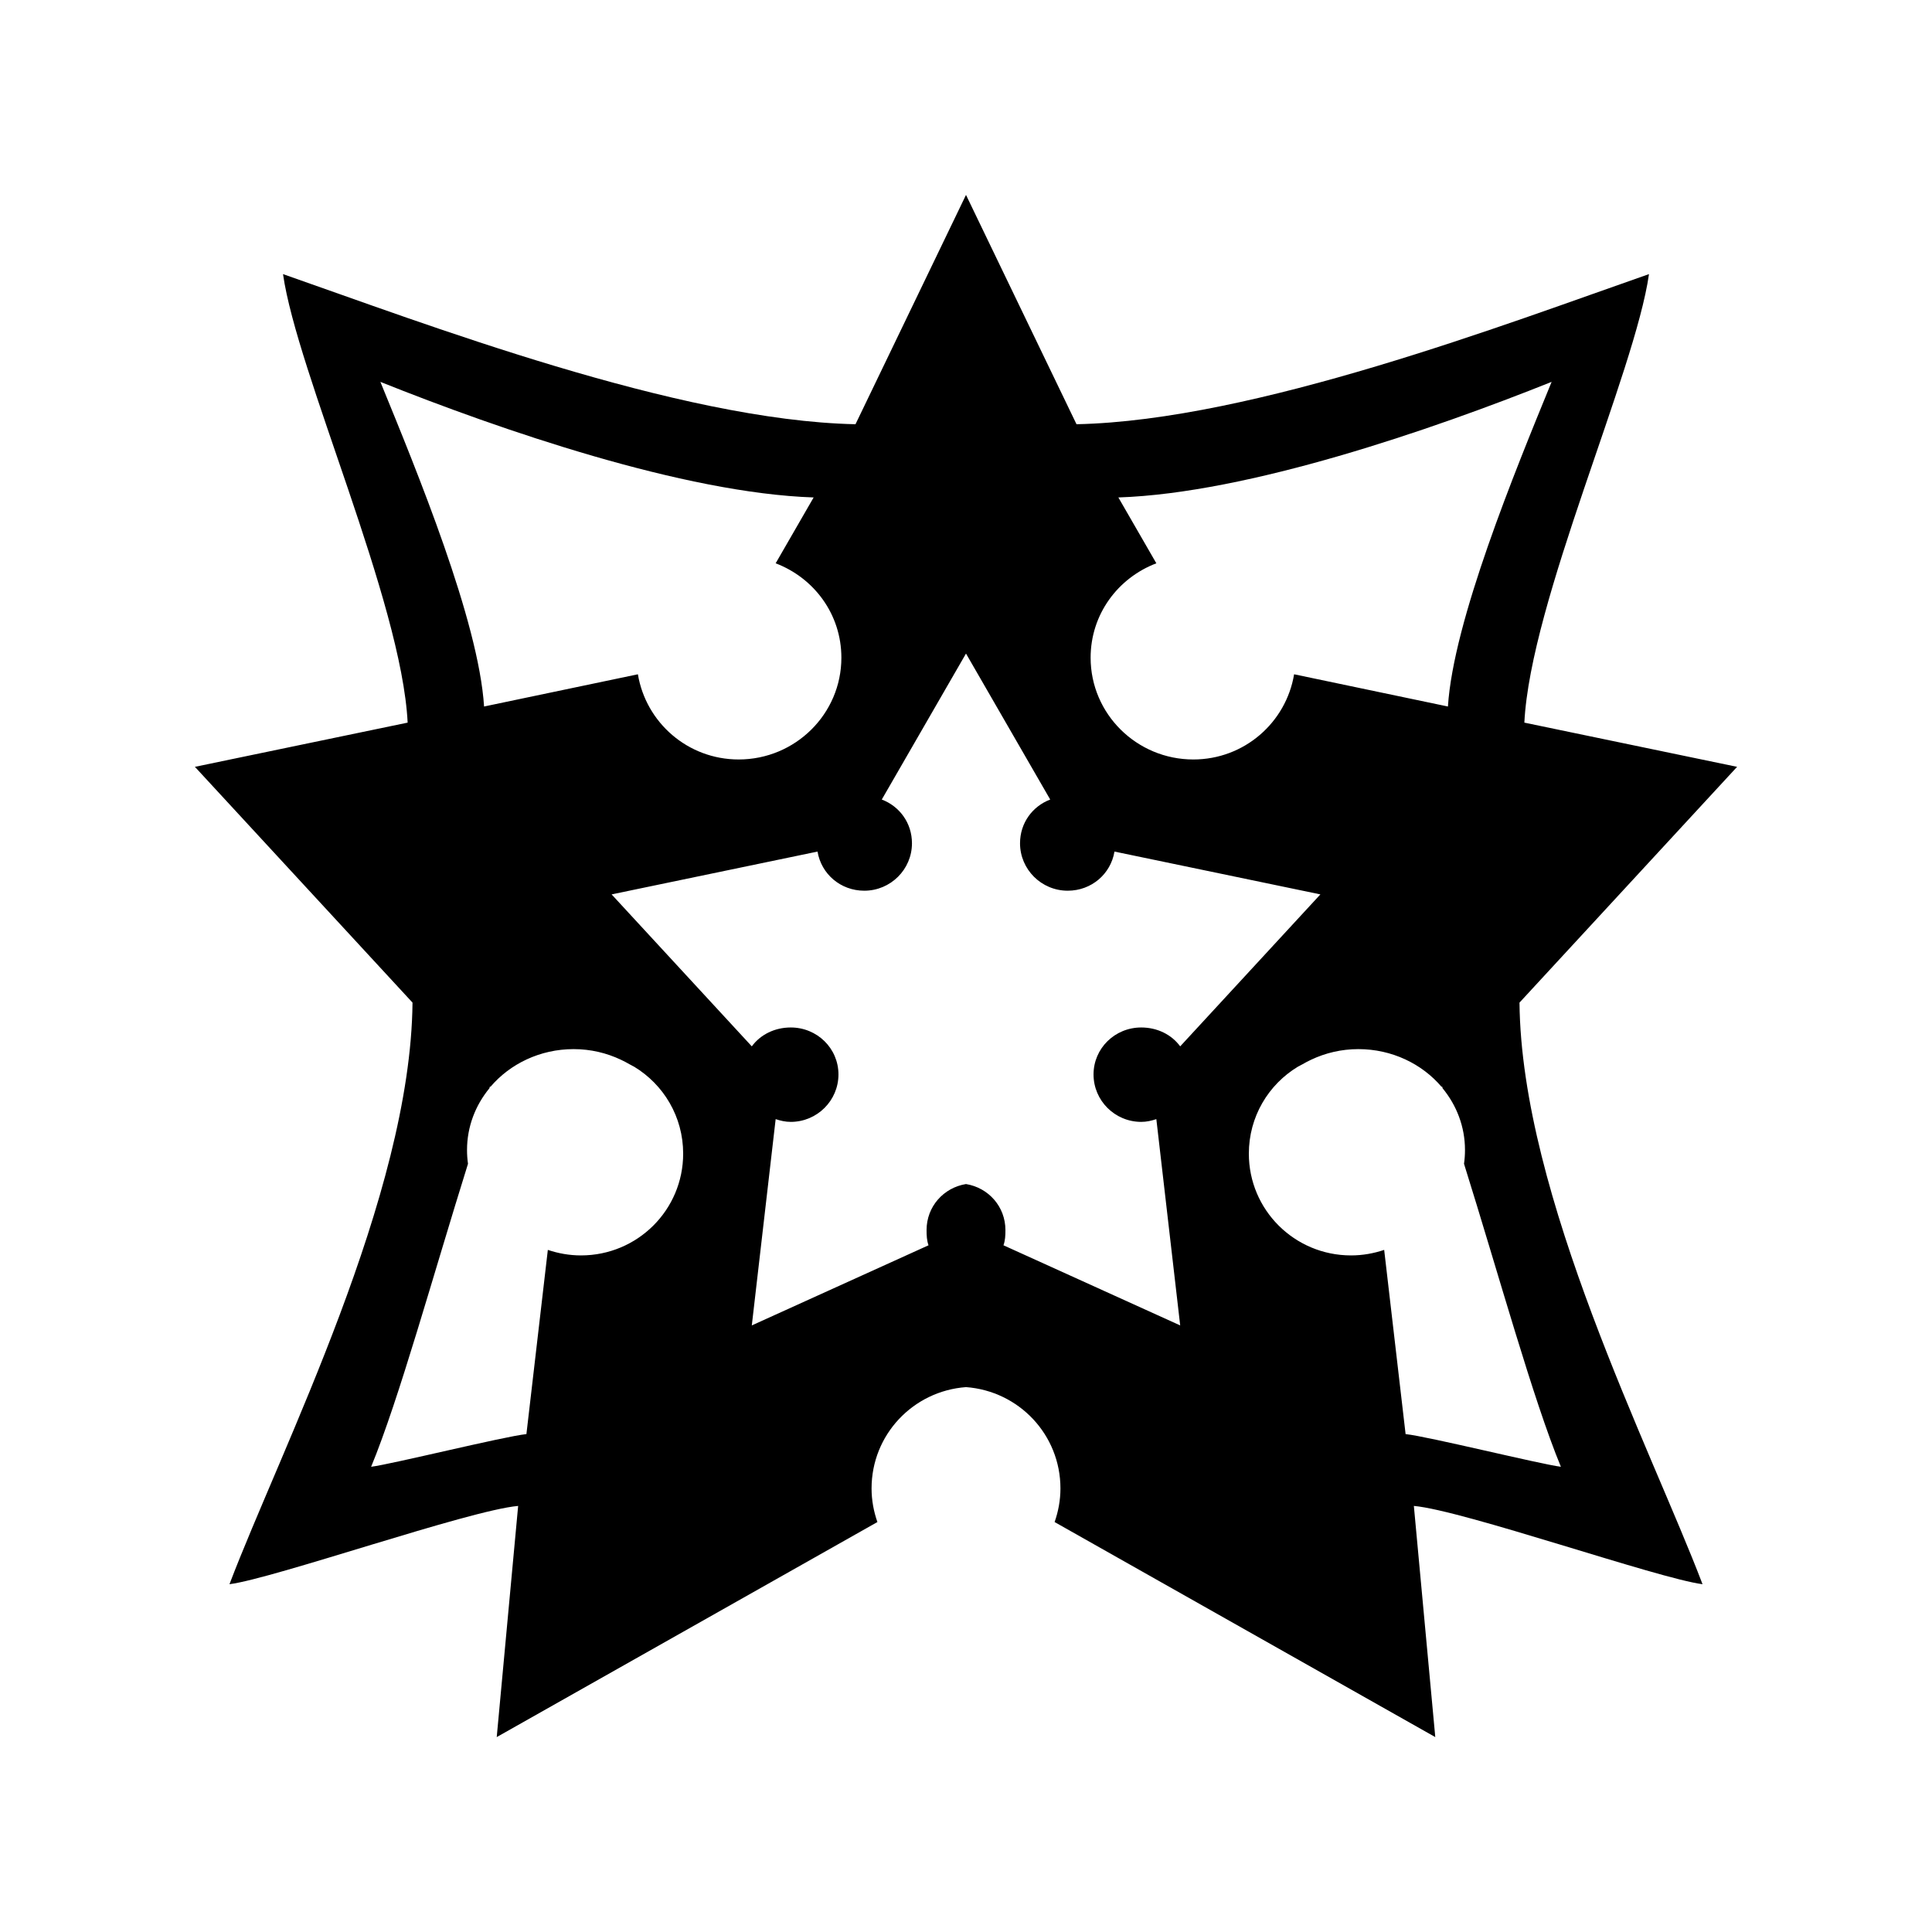 <svg xmlns="http://www.w3.org/2000/svg" width="100%" height="100%" viewBox="0 0 588.8 588.8"><path d="M294.4 59.4l-33.677 69.889c-54.093-1.114-131.512-30.773-174.47-45.751 4.239 29.907 36.159 99.777 37.98 136.691l-64.833 13.473 66.317 71.854c-0.559 58.88-40.05 135.897-55.783 177.25 13.504-1.721 72.976-22.532 87.977-23.858l-6.528 70.451 116.017-65.539c-1.127-3.206-1.78-6.652-1.78-10.245 0-16.351 12.639-29.677 28.781-30.875 16.143 1.198 28.782 14.524 28.782 30.875 0 3.593-0.653 7.039-1.78 10.245l116.016 65.539-6.528-70.451c15.001 1.325 74.473 22.137 87.977 23.858-15.733-41.353-55.224-118.37-55.783-177.25l66.316-71.854-64.833-13.473c1.821-36.915 33.741-106.784 37.98-136.691-42.958 14.978-120.376 44.637-174.47 45.751l-33.677-69.889z m-178.475 56.978c36.495 14.605 92.436 33.908 132.039 35.225l-11.572 20.069c11.715 4.46 20.028 15.548 20.028 28.77 0 17.14-14.051 31.015-31.303 31.015-15.506 0-28.27-11.253-30.71-25.963l-46.882 9.823c-1.641-26.026-20.37-71.52-31.6-98.94z m356.95 0c-11.231 27.419-29.959 72.913-31.6 98.94l-46.881-9.823c-2.441 14.71-15.204 25.963-30.71 25.963-17.253 0-31.304-13.875-31.304-31.015 0-13.222 8.314-24.309 20.029-28.77l-11.572-20.069c39.603-1.317 95.544-20.621 132.039-35.225z m-178.475 82.801l25.666 44.488c-5.449 2.075-9.198 7.183-9.198 13.332 0 7.972 6.515 14.455 14.54 14.455 7.212 0 13.107-5.087 14.242-11.929l62.755 13.052-42.727 46.312c-2.654-3.619-7.022-5.754-11.868-5.754-8.024 0-14.54 6.343-14.54 14.315s6.515 14.455 14.54 14.455c1.637 0 3.127-0.348 4.599-0.842l7.269 62.872-53.854-24.419c0.525-1.491 0.593-2.96 0.593-4.631 0-7.154-5.164-12.92-12.017-14.034-6.853 1.114-12.017 6.88-12.017 14.034 0 1.671 0.072 3.14 0.594 4.631l-53.855 24.419 7.27-62.872c1.472 0.495 2.961 0.842 4.599 0.842 8.024 0 14.539-6.483 14.539-14.455s-6.515-14.315-14.539-14.315c-4.847 0-9.215 2.136-11.869 5.754l-42.727-46.312 62.756-13.052c1.135 6.842 7.031 11.929 14.242 11.929 8.024 0 14.539-6.483 14.539-14.455 0-6.15-3.749-11.258-9.198-13.332l25.666-44.488z m-119.577 120.552c5.199 0 10.034 1.173 14.391 3.228 0.92 0.432 1.802 0.892 2.671 1.403 0.339 0.198 0.708 0.348 1.038 0.561 0.089 0.05 0.207 0.084 0.296 0.141 9.01 5.434 14.985 15.263 14.985 26.524 0 17.14-13.903 31.015-31.155 31.015-3.522 0-6.923-0.62-10.088-1.684l-6.528 56.136c-6.823 0.717-40.91 9.147-47.326 9.964 8.495-20.564 18.906-58.443 29.523-92.344-0.202-1.392-0.296-2.764-0.296-4.21 0-7.093 2.556-13.606 6.825-18.806 0.05-0.179 0.108-0.386 0.151-0.561l0.151 0.141c5.952-7.007 15.127-11.508 25.369-11.508z m239.154 0c10.242 0 19.417 4.501 25.37 11.508l0.151-0.141c0.051 0.179 0.108 0.386 0.151 0.561 4.269 5.2 6.824 11.712 6.824 18.805 0 1.446-0.094 2.818-0.296 4.21 10.617 33.902 21.028 71.78 29.524 92.344-6.417-0.818-40.503-9.247-47.327-9.964l-6.528-56.136c-3.166 1.065-6.567 1.684-10.088 1.684-17.253 0-31.155-13.875-31.155-31.015 0-11.261 5.974-21.091 14.984-26.524 0.089-0.058 0.207-0.084 0.296-0.141 0.329-0.211 0.701-0.362 1.039-0.561 0.868-0.512 1.75-0.969 2.67-1.403 4.357-2.055 9.192-3.228 14.391-3.228z" /></svg>